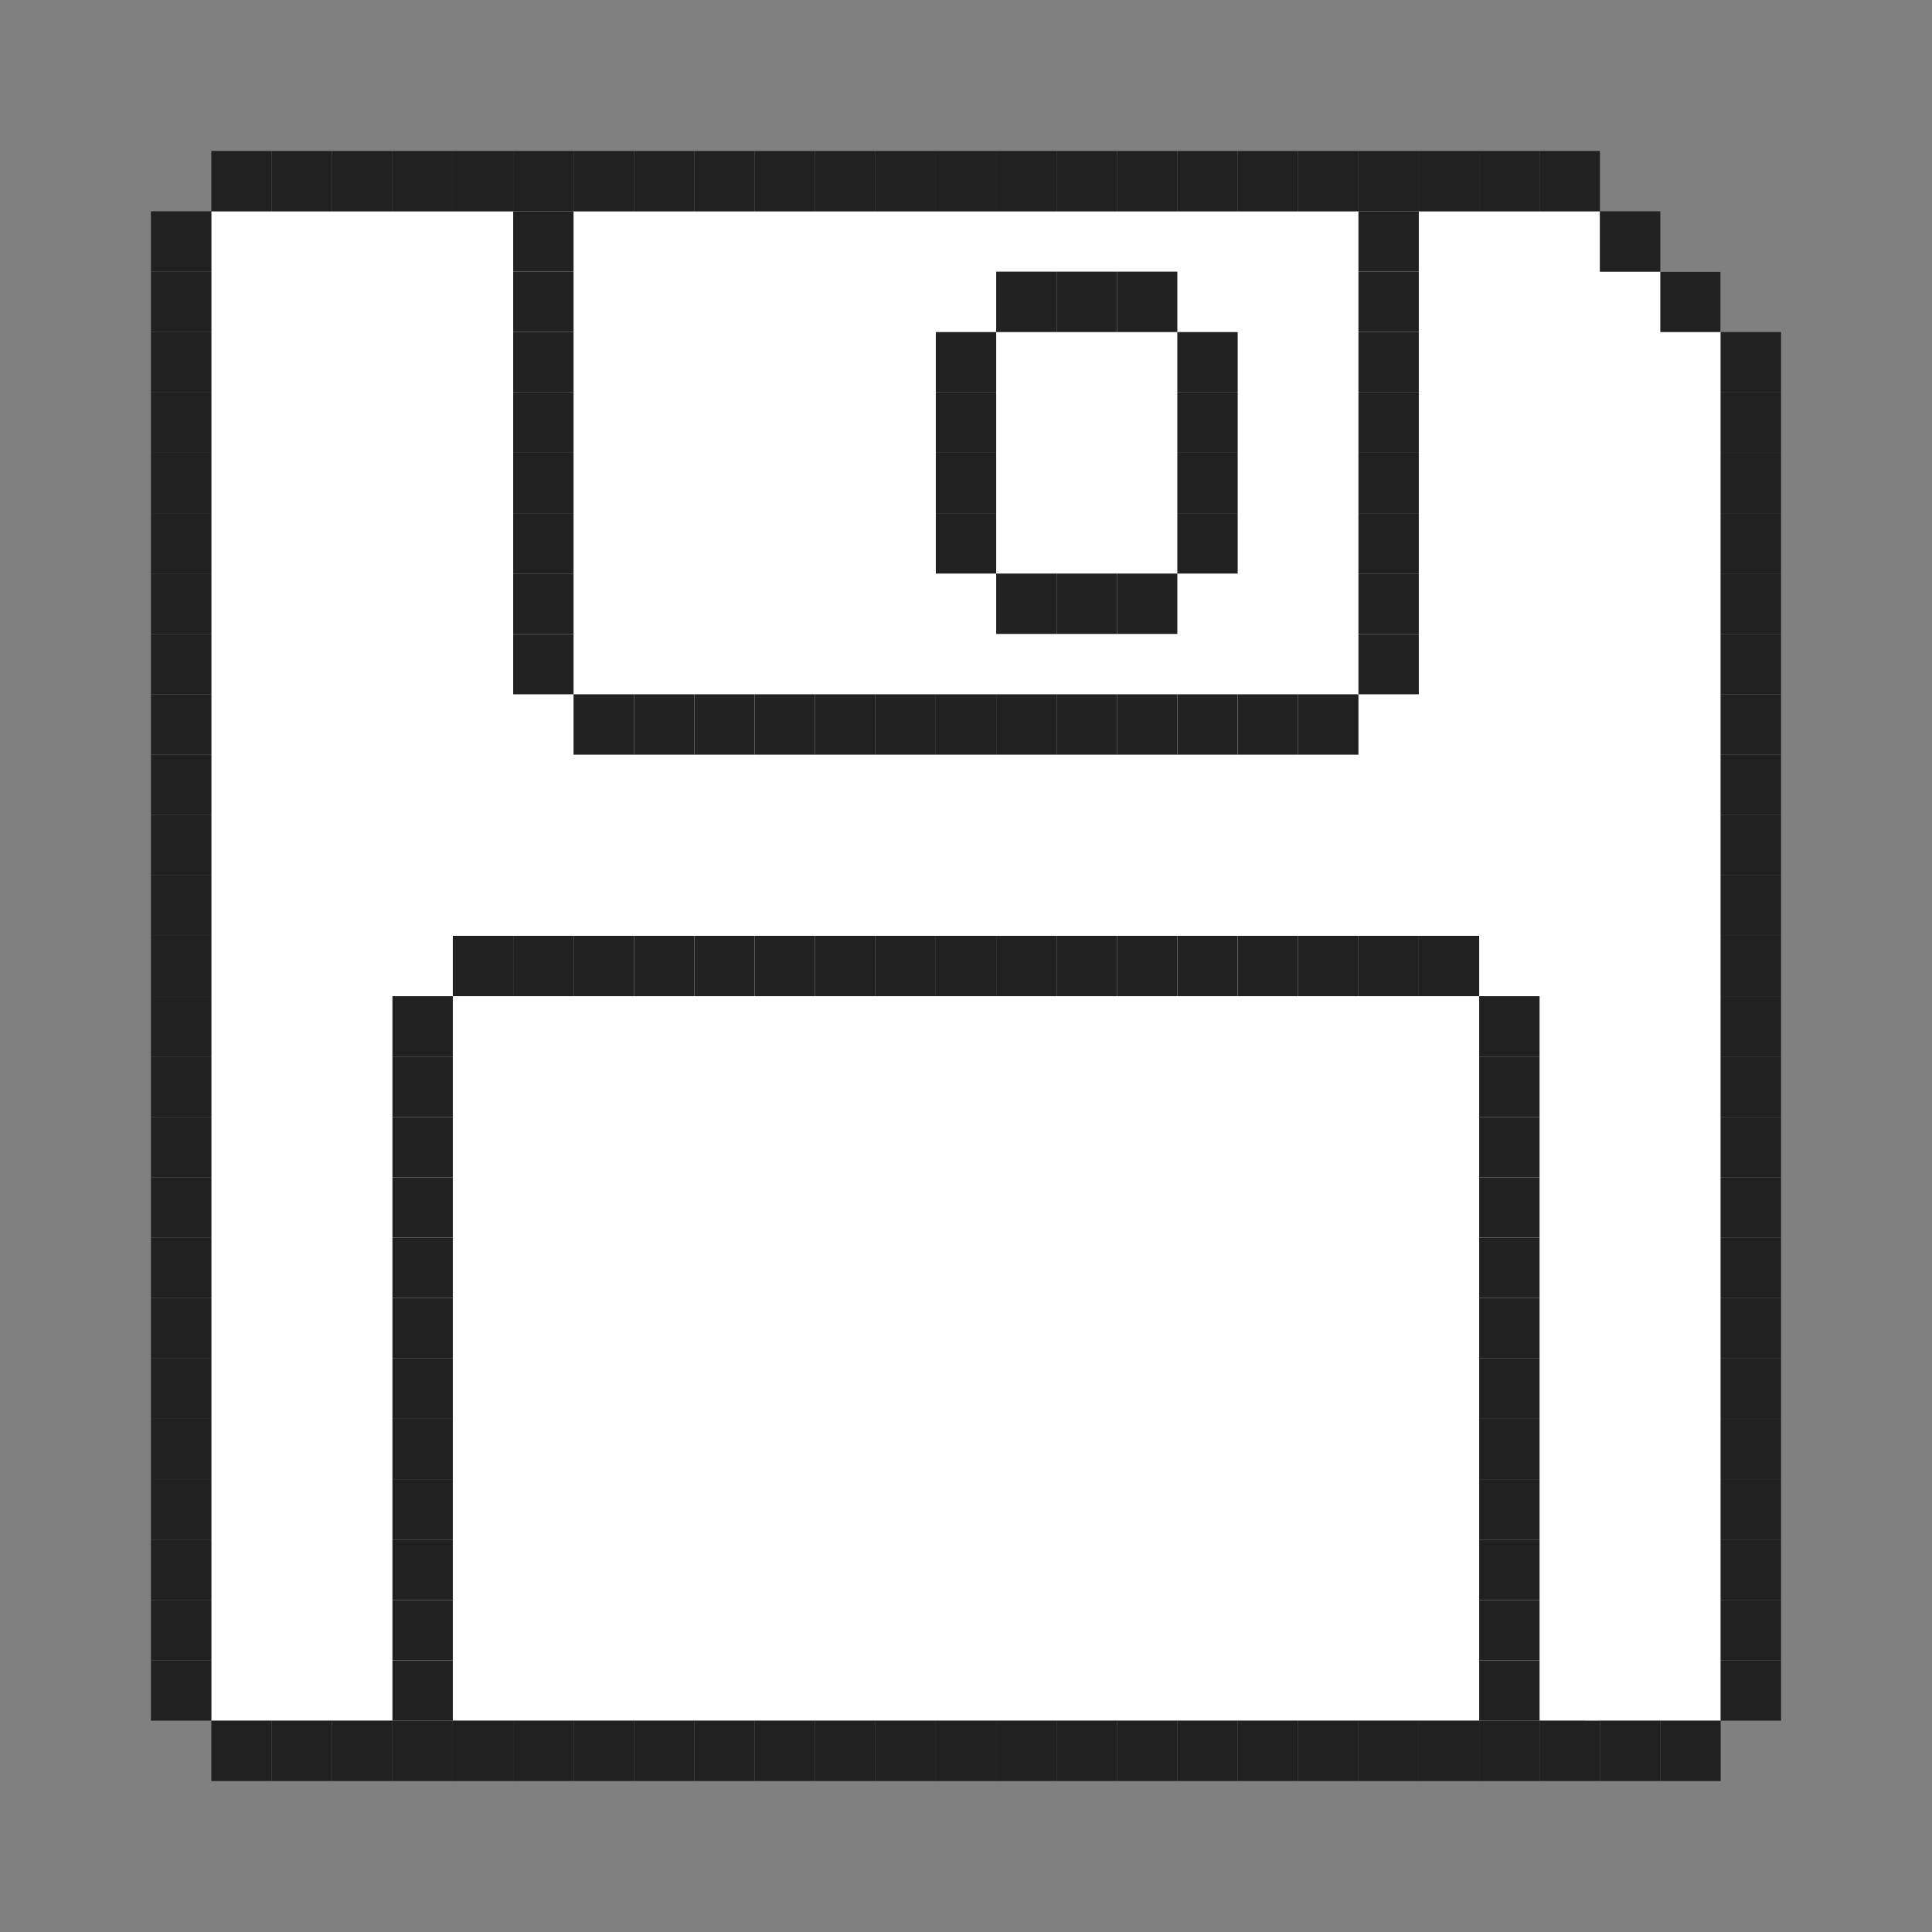 <svg width="128" height="128" viewBox="0 0 128 128" fill="none" xmlns="http://www.w3.org/2000/svg">
<rect x="0" y="0" width="128" height="128" fill="#808080" stroke="none"/>
<rect x="14" y="14" width="92" height="100" fill="white"/>
<rect x="105" y="18" width="9" height="96" fill="white"/>
<path d="M14 10H18V14H14V10Z" fill="#212121"/>
<path d="M10 14H14V18H10V14Z" fill="#212121"/>
<path d="M10 18H14V22H10V18Z" fill="#212121"/>
<path d="M10 22H14V26H10V22Z" fill="#212121"/>
<path d="M10 26H14V30H10V26Z" fill="#212121"/>
<path d="M10 30H14V34H10V30Z" fill="#212121"/>
<path d="M10 34H14V38H10V34Z" fill="#212121"/>
<path d="M10 38H14V42H10V38Z" fill="#212121"/>
<path d="M10 42H14V46H10V42Z" fill="#212121"/>
<path d="M10 46H14V50H10V46Z" fill="#212121"/>
<path d="M10 50H14V54H10V50Z" fill="#212121"/>
<path d="M10 54H14V58H10V54Z" fill="#212121"/>
<path d="M10 58H14V62H10V58Z" fill="#212121"/>
<path d="M10 62H14V66H10V62Z" fill="#212121"/>
<path d="M10 66H14V70H10V66Z" fill="#212121"/>
<path d="M10 70H14V74H10V70Z" fill="#212121"/>
<path d="M10 74H14V78H10V74Z" fill="#212121"/>
<path d="M10 78H14V82H10V78Z" fill="#212121"/>
<path d="M10 82H14V86H10V82Z" fill="#212121"/>
<path d="M10 86H14V90H10V86Z" fill="#212121"/>
<path d="M10 90H14V94H10V90Z" fill="#212121"/>
<path d="M10 94H14V98H10V94Z" fill="#212121"/>
<path d="M10 98H14V102H10V98Z" fill="#212121"/>
<path d="M10 102H14V106H10V102Z" fill="#212121"/>
<path d="M10 106H14V110H10V106Z" fill="#212121"/>
<path d="M10 110H14V114H10V110Z" fill="#212121"/>
<path d="M14 114H18V118H14V114Z" fill="#212121"/>
<path d="M18 114H22V118H18V114Z" fill="#212121"/>
<path d="M22 114H26V118H22V114Z" fill="#212121"/>
<path d="M26 114H30V118H26V114Z" fill="#212121"/>
<path d="M30 114H34V118H30V114Z" fill="#212121"/>
<path d="M34 114H38V118H34V114Z" fill="#212121"/>
<path d="M38 114H42V118H38V114Z" fill="#212121"/>
<path d="M42 114H46V118H42V114Z" fill="#212121"/>
<path d="M46 114H50V118H46V114Z" fill="#212121"/>
<path d="M50 114H54V118H50V114Z" fill="#212121"/>
<path d="M54 114H58V118H54V114Z" fill="#212121"/>
<path d="M58 114H62V118H58V114Z" fill="#212121"/>
<path d="M62 114H66V118H62V114Z" fill="#212121"/>
<path d="M66 114H70V118H66V114Z" fill="#212121"/>
<path d="M70 114H74V118H70V114Z" fill="#212121"/>
<path d="M74 114H78V118H74V114Z" fill="#212121"/>
<path d="M78 114H82V118H78V114Z" fill="#212121"/>
<path d="M82 114H86V118H82V114Z" fill="#212121"/>
<path d="M86 114H90V118H86V114Z" fill="#212121"/>
<path d="M90 114H94V118H90V114Z" fill="#212121"/>
<path d="M94 114H98V118H94V114Z" fill="#212121"/>
<path d="M98 114H102V118H98V114Z" fill="#212121"/>
<path d="M102 114H106V118H102V114Z" fill="#212121"/>
<path d="M106 114H110V118H106V114Z" fill="#212121"/>
<path d="M110 114H114V118H110V114Z" fill="#212121"/>
<path d="M114 110H118V114H114V110Z" fill="#212121"/>
<path d="M114 106H118V110H114V106Z" fill="#212121"/>
<path d="M114 102H118V106H114V102Z" fill="#212121"/>
<path d="M114 98H118V102H114V98Z" fill="#212121"/>
<path d="M114 94H118V98H114V94Z" fill="#212121"/>
<path d="M114 90H118V94H114V90Z" fill="#212121"/>
<path d="M114 86H118V90H114V86Z" fill="#212121"/>
<path d="M114 82H118V86H114V82Z" fill="#212121"/>
<path d="M114 78H118V82H114V78Z" fill="#212121"/>
<path d="M114 74H118V78H114V74Z" fill="#212121"/>
<path d="M114 70H118V74H114V70Z" fill="#212121"/>
<path d="M114 66H118V70H114V66Z" fill="#212121"/>
<path d="M114 62H118V66H114V62Z" fill="#212121"/>
<path d="M114 58H118V62H114V58Z" fill="#212121"/>
<path d="M114 54H118V58H114V54Z" fill="#212121"/>
<path d="M114 50H118V54H114V50Z" fill="#212121"/>
<path d="M114 46H118V50H114V46Z" fill="#212121"/>
<path d="M114 42H118V46H114V42Z" fill="#212121"/>
<path d="M114 38H118V42H114V38Z" fill="#212121"/>
<path d="M114 34H118V38H114V34Z" fill="#212121"/>
<path d="M114 30H118V34H114V30Z" fill="#212121"/>
<path d="M114 26H118V30H114V26Z" fill="#212121"/>
<path d="M114 22H118V26H114V22Z" fill="#212121"/>
<path d="M110 18H114V22H110V18Z" fill="#212121"/>
<path d="M106 14H110V18H106V14Z" fill="#212121"/>
<path d="M102 10H106V14H102V10Z" fill="#212121"/>
<path d="M98 10H102V14H98V10Z" fill="#212121"/>
<path d="M94 10H98V14H94V10Z" fill="#212121"/>
<path d="M90 10H94V14H90V10Z" fill="#212121"/>
<path d="M86 10H90V14H86V10Z" fill="#212121"/>
<path d="M82 10H86V14H82V10Z" fill="#212121"/>
<path d="M78 10H82V14H78V10Z" fill="#212121"/>
<path d="M74 10H78V14H74V10Z" fill="#212121"/>
<path d="M70 10H74V14H70V10Z" fill="#212121"/>
<path d="M66 10H70V14H66V10Z" fill="#212121"/>
<path d="M62 10H66V14H62V10Z" fill="#212121"/>
<path d="M58 10H62V14H58V10Z" fill="#212121"/>
<path d="M54 10H58V14H54V10Z" fill="#212121"/>
<path d="M50 10H54V14H50V10Z" fill="#212121"/>
<path d="M46 10H50V14H46V10Z" fill="#212121"/>
<path d="M42 10H46V14H42V10Z" fill="#212121"/>
<path d="M38 10H42V14H38V10Z" fill="#212121"/>
<path d="M34 10H38V14H34V10Z" fill="#212121"/>
<path d="M34 14H38V18H34V14Z" fill="#212121"/>
<path d="M34 18H38V22H34V18Z" fill="#212121"/>
<path d="M34 22H38V26H34V22Z" fill="#212121"/>
<path d="M34 26H38V30H34V26Z" fill="#212121"/>
<path d="M34 30H38V34H34V30Z" fill="#212121"/>
<path d="M34 34H38V38H34V34Z" fill="#212121"/>
<path d="M34 38H38V42H34V38Z" fill="#212121"/>
<path d="M34 42H38V46H34V42Z" fill="#212121"/>
<path d="M38 46H42V50H38V46Z" fill="#212121"/>
<path d="M30 62H34V66H30V62Z" fill="#212121"/>
<path d="M34 62H38V66H34V62Z" fill="#212121"/>
<path d="M38 62H42V66H38V62Z" fill="#212121"/>
<path d="M42 62H46V66H42V62Z" fill="#212121"/>
<path d="M46 62H50V66H46V62Z" fill="#212121"/>
<path d="M50 62H54V66H50V62Z" fill="#212121"/>
<path d="M54 62H58V66H54V62Z" fill="#212121"/>
<path d="M58 62H62V66H58V62Z" fill="#212121"/>
<path d="M62 62H66V66H62V62Z" fill="#212121"/>
<path d="M66 62H70V66H66V62Z" fill="#212121"/>
<path d="M70 62H74V66H70V62Z" fill="#212121"/>
<path d="M74 62H78V66H74V62Z" fill="#212121"/>
<path d="M78 62H82V66H78V62Z" fill="#212121"/>
<path d="M82 62H86V66H82V62Z" fill="#212121"/>
<path d="M86 62H90V66H86V62Z" fill="#212121"/>
<path d="M90 62H94V66H90V62Z" fill="#212121"/>
<path d="M94 62H98V66H94V62Z" fill="#212121"/>
<path d="M98 66H102V70H98V66Z" fill="#212121"/>
<path d="M98 70H102V74H98V70Z" fill="#212121"/>
<path d="M98 74H102V78H98V74Z" fill="#212121"/>
<path d="M98 78H102V82H98V78Z" fill="#212121"/>
<path d="M98 82H102V86H98V82Z" fill="#212121"/>
<path d="M98 86H102V90H98V86Z" fill="#212121"/>
<path d="M98 90H102V94H98V90Z" fill="#212121"/>
<path d="M98 94H102V98H98V94Z" fill="#212121"/>
<path d="M98 98H102V102H98V98Z" fill="#212121"/>
<path d="M98 102H102V106H98V102Z" fill="#212121"/>
<path d="M98 106H102V110H98V106Z" fill="#212121"/>
<path d="M98 110H102V114H98V110Z" fill="#212121"/>
<path d="M26 66H30V70H26V66Z" fill="#212121"/>
<path d="M26 70H30V74H26V70Z" fill="#212121"/>
<path d="M26 74H30V78H26V74Z" fill="#212121"/>
<path d="M26 78H30V82H26V78Z" fill="#212121"/>
<path d="M26 82H30V86H26V82Z" fill="#212121"/>
<path d="M26 86H30V90H26V86Z" fill="#212121"/>
<path d="M26 90H30V94H26V90Z" fill="#212121"/>
<path d="M26 94H30V98H26V94Z" fill="#212121"/>
<path d="M26 98H30V102H26V98Z" fill="#212121"/>
<path d="M26 102H30V106H26V102Z" fill="#212121"/>
<path d="M26 106H30V110H26V106Z" fill="#212121"/>
<path d="M26 110H30V114H26V110Z" fill="#212121"/>
<path d="M42 46H46V50H42V46Z" fill="#212121"/>
<path d="M46 46H50V50H46V46Z" fill="#212121"/>
<path d="M50 46H54V50H50V46Z" fill="#212121"/>
<path d="M54 46H58V50H54V46Z" fill="#212121"/>
<path d="M58 46H62V50H58V46Z" fill="#212121"/>
<path d="M62 46H66V50H62V46Z" fill="#212121"/>
<path d="M66 46H70V50H66V46Z" fill="#212121"/>
<path d="M70 46H74V50H70V46Z" fill="#212121"/>
<path d="M74 46H78V50H74V46Z" fill="#212121"/>
<path d="M78 46H82V50H78V46Z" fill="#212121"/>
<path d="M82 46H86V50H82V46Z" fill="#212121"/>
<path d="M86 46H90V50H86V46Z" fill="#212121"/>
<path d="M90 42H94V46H90V42Z" fill="#212121"/>
<path d="M90 38H94V42H90V38Z" fill="#212121"/>
<path d="M90 34H94V38H90V34Z" fill="#212121"/>
<path d="M90 30H94V34H90V30Z" fill="#212121"/>
<path d="M90 26H94V30H90V26Z" fill="#212121"/>
<path d="M90 22H94V26H90V22Z" fill="#212121"/>
<path d="M90 18H94V22H90V18Z" fill="#212121"/>
<path d="M78 22H82V26H78V22Z" fill="#212121"/>
<path d="M78 26H82V30H78V26Z" fill="#212121"/>
<path d="M78 30H82V34H78V30Z" fill="#212121"/>
<path d="M78 34H82V38H78V34Z" fill="#212121"/>
<path d="M74 38H78V42H74V38Z" fill="#212121"/>
<path d="M74 18H78V22H74V18Z" fill="#212121"/>
<path d="M70 18H74V22H70V18Z" fill="#212121"/>
<path d="M62 22H66V26H62V22Z" fill="#212121"/>
<path d="M66 18H70V22H66V18Z" fill="#212121"/>
<path d="M62 26H66V30H62V26Z" fill="#212121"/>
<path d="M62 30H66V34H62V30Z" fill="#212121"/>
<path d="M62 34H66V38H62V34Z" fill="#212121"/>
<path d="M66 38H70V42H66V38Z" fill="#212121"/>
<path d="M70 38H74V42H70V38Z" fill="#212121"/>
<path d="M90 14H94V18H90V14Z" fill="#212121"/>
<path d="M30 10H34V14H30V10Z" fill="#212121"/>
<path d="M26 10H30V14H26V10Z" fill="#212121"/>
<path d="M22 10H26V14H22V10Z" fill="#212121"/>
<path d="M18 10H22V14H18V10Z" fill="#212121"/>
</svg>
